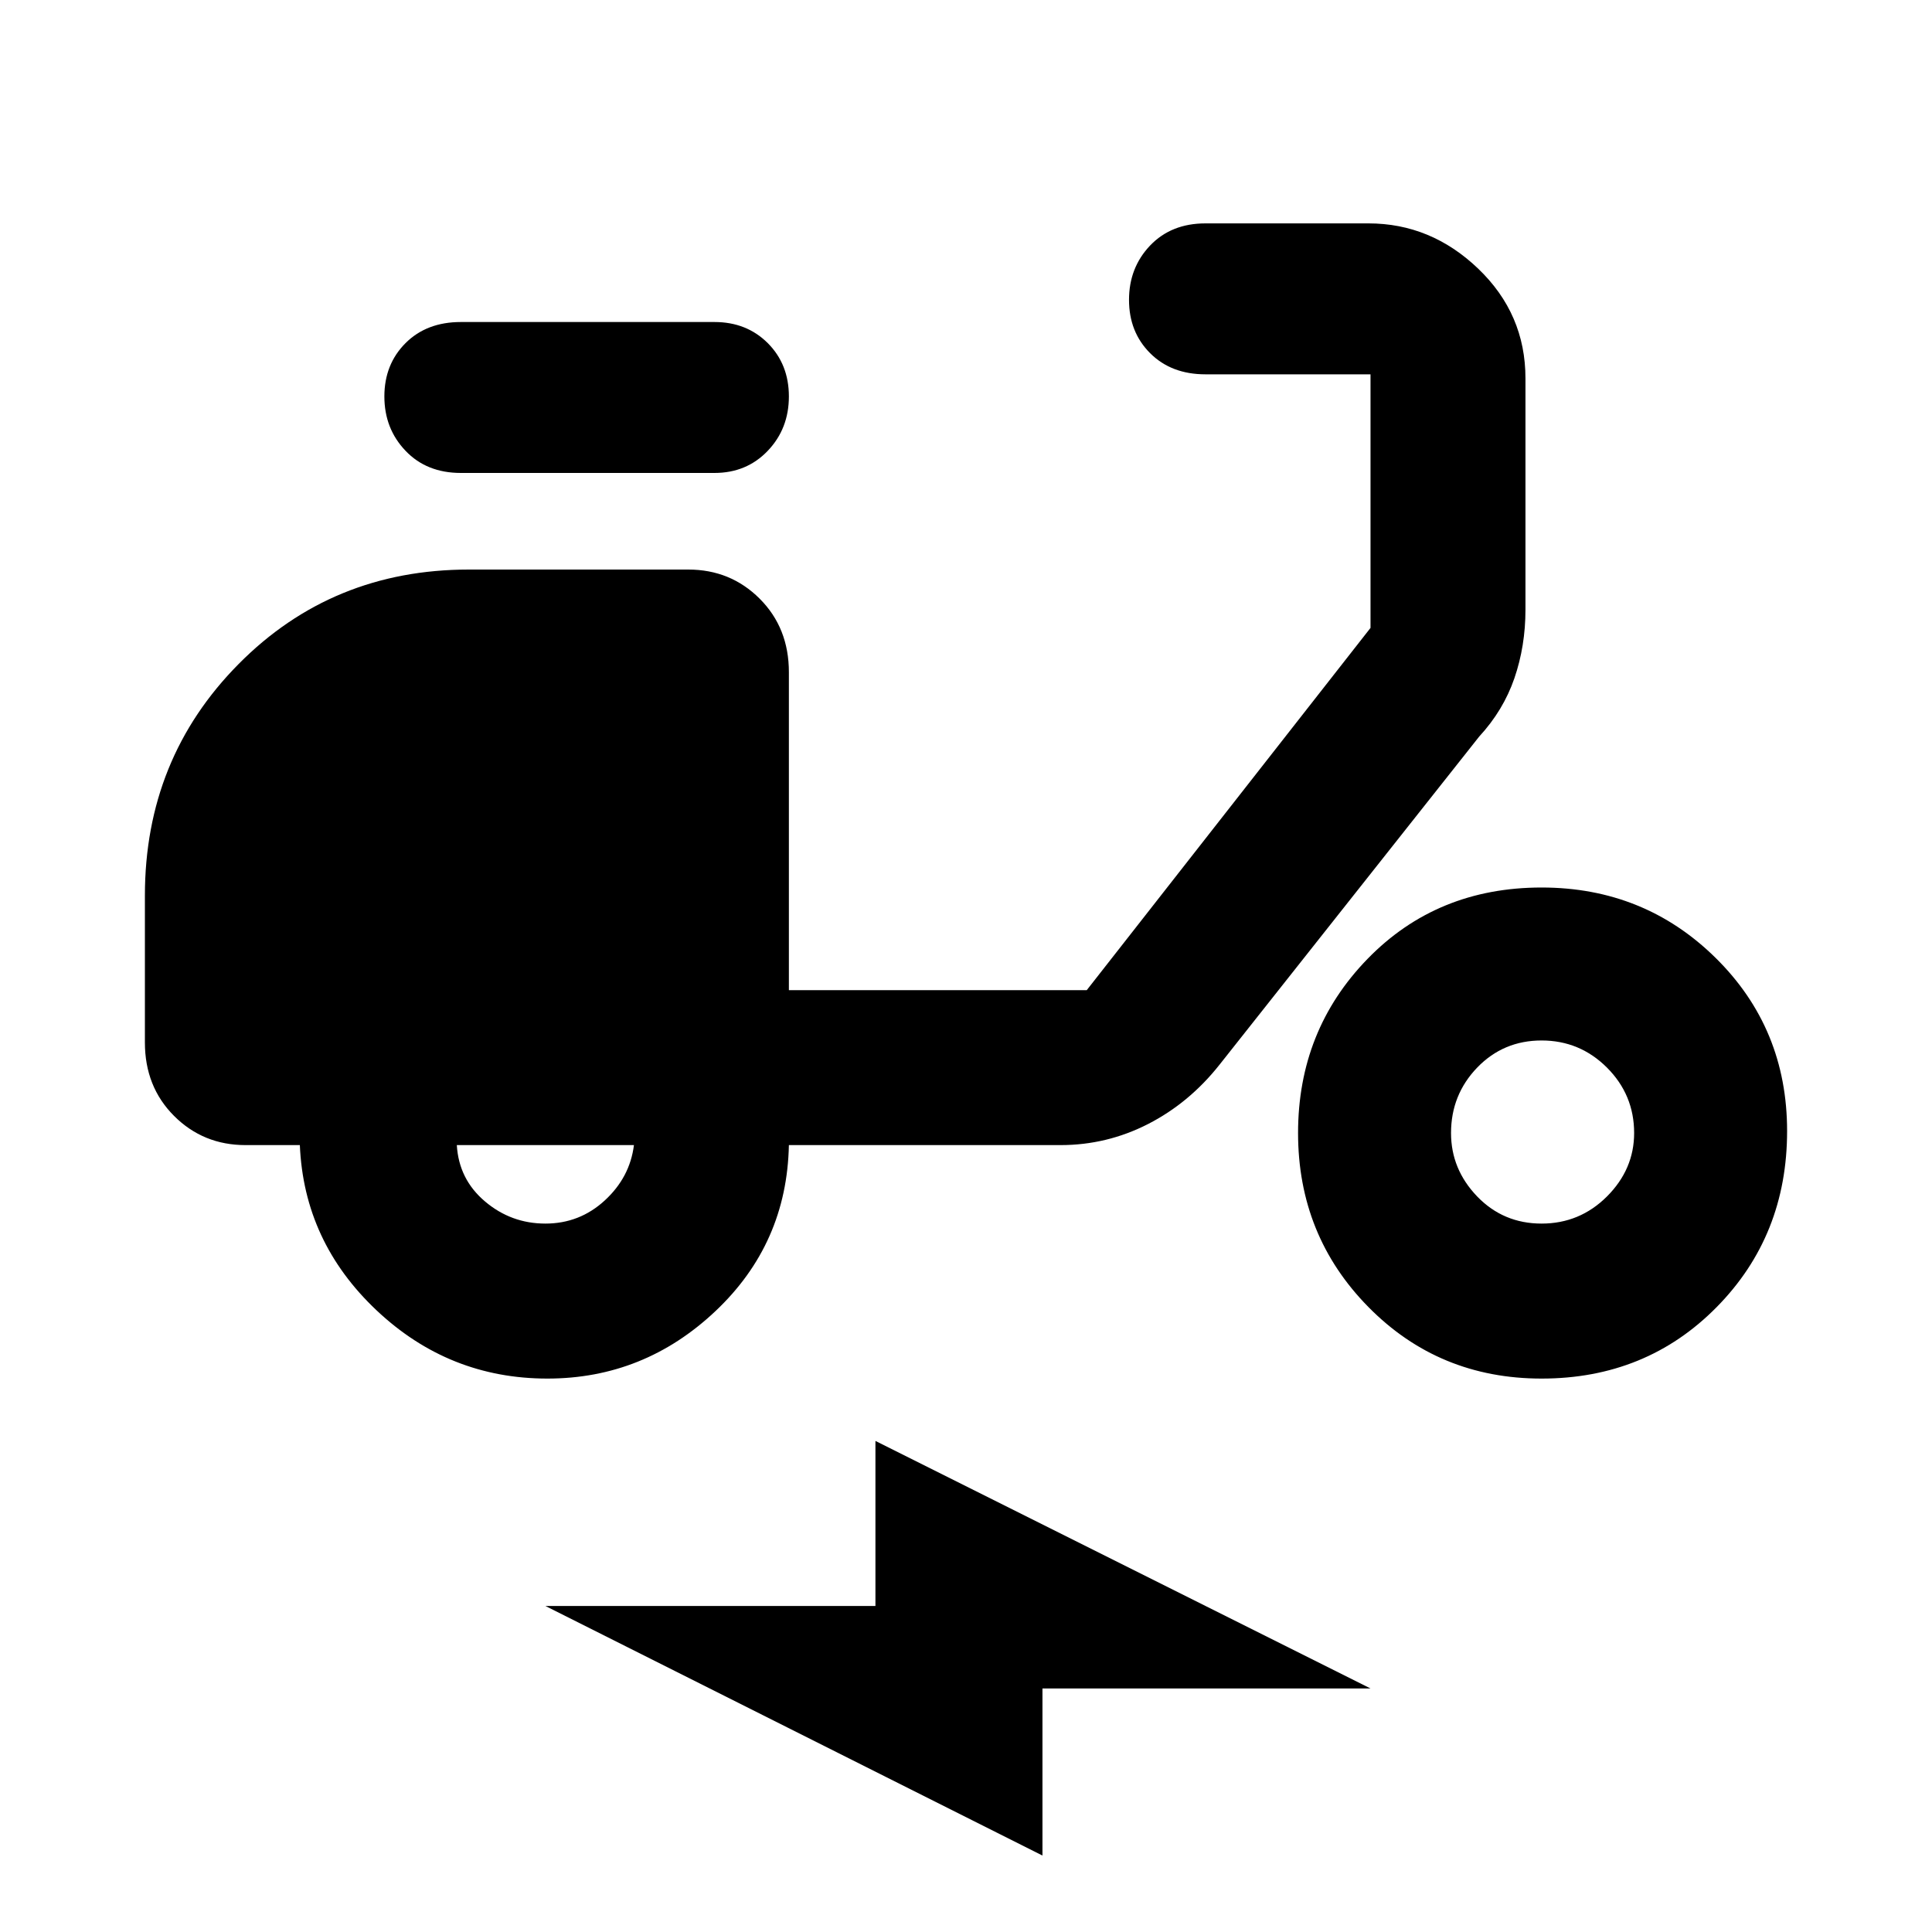 <svg xmlns="http://www.w3.org/2000/svg" height="40" width="40"><path d="M11.333 28.542Q9.292 28.542 7.792 27.125Q6.292 25.708 6.208 23.708H5.083Q4.208 23.708 3.604 23.104Q3 22.5 3 21.583V18.542Q3 15.708 4.938 13.75Q6.875 11.792 9.708 11.792H14.25Q15.125 11.792 15.729 12.396Q16.333 13 16.333 13.917V20.5H22.5Q22.5 20.5 22.5 20.5Q22.5 20.5 22.5 20.5L28.375 13Q28.375 13 28.375 13Q28.375 13 28.375 13V7.75Q28.375 7.75 28.375 7.75Q28.375 7.75 28.375 7.75H24.958Q24.25 7.75 23.812 7.312Q23.375 6.875 23.375 6.208Q23.375 5.542 23.812 5.083Q24.25 4.625 24.958 4.625H28.333Q29.625 4.625 30.604 5.562Q31.583 6.5 31.583 7.833V12.625Q31.583 13.375 31.354 14.042Q31.125 14.708 30.625 15.25L25.25 22.042Q24.625 22.833 23.771 23.271Q22.917 23.708 21.958 23.708H16.333Q16.292 25.75 14.812 27.146Q13.333 28.542 11.333 28.542ZM11.292 25.333Q12 25.333 12.521 24.854Q13.042 24.375 13.125 23.708H9.458Q9.5 24.417 10.042 24.875Q10.583 25.333 11.292 25.333ZM9.542 9.792Q8.833 9.792 8.396 9.333Q7.958 8.875 7.958 8.208Q7.958 7.542 8.396 7.104Q8.833 6.667 9.542 6.667H14.792Q15.458 6.667 15.896 7.104Q16.333 7.542 16.333 8.208Q16.333 8.875 15.896 9.333Q15.458 9.792 14.792 9.792ZM31.917 28.542Q29.792 28.542 28.333 27.062Q26.875 25.583 26.875 23.458Q26.875 21.333 28.312 19.854Q29.75 18.375 31.917 18.375Q34.042 18.375 35.521 19.833Q37 21.292 37 23.417Q37 25.583 35.542 27.062Q34.083 28.542 31.917 28.542ZM31.917 25.333Q32.708 25.333 33.271 24.771Q33.833 24.208 33.833 23.458Q33.833 22.667 33.271 22.104Q32.708 21.542 31.917 21.542Q31.125 21.542 30.583 22.104Q30.042 22.667 30.042 23.458Q30.042 24.208 30.583 24.771Q31.125 25.333 31.917 25.333ZM21.583 38.417 11.292 33.25H18.125V29.833L28.375 34.958H21.583Z"/></svg>